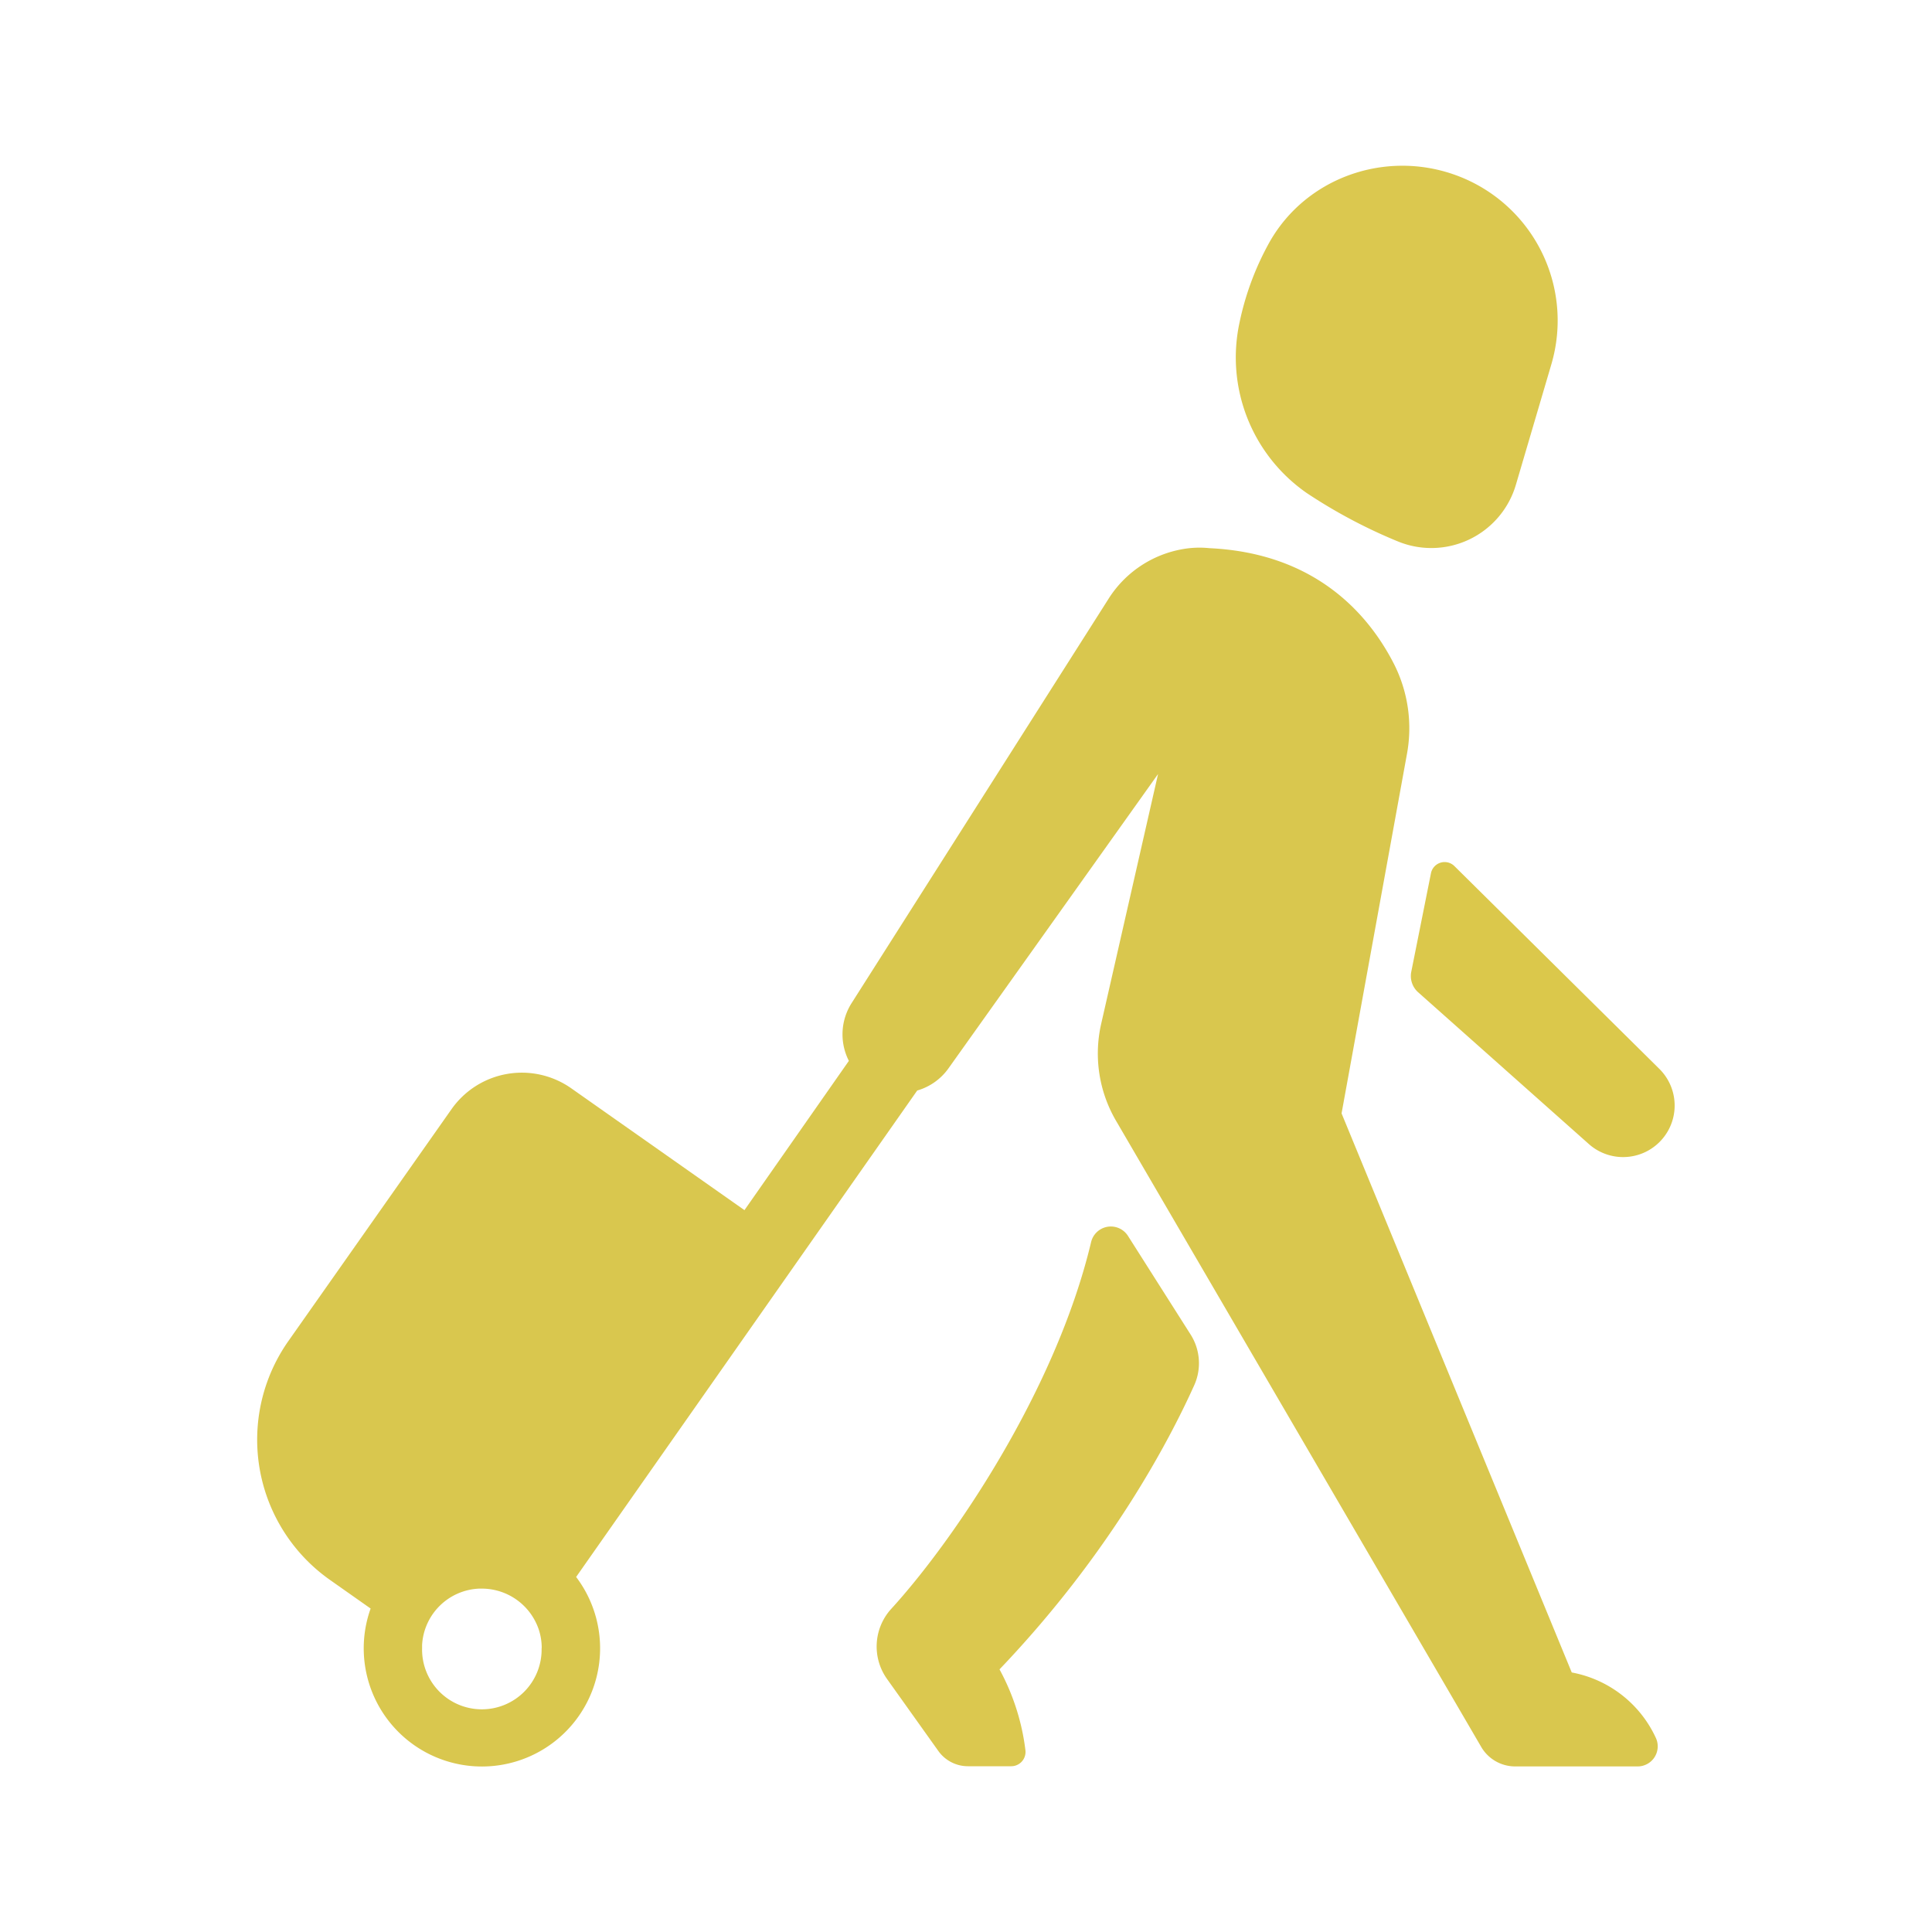 <svg xmlns="http://www.w3.org/2000/svg" viewBox="0 0 512 512"><title>passenger</title><g id="passenger"><path d="M336.53,64a75.19,75.19,0,0,0-8.07,21.61,43.75,43.75,0,0,0,17.84,45.05,138.56,138.56,0,0,0,24,12.76,23.35,23.35,0,0,0,31.44-15l9.39-31.89a41,41,0,0,0-26-50.35C366.78,39.86,346.19,47.13,336.53,64Z" id="id_101" style="fill: rgb(219, 200, 79);"></path><path d="M416.53,443.22l-61-148.16,17.33-95.26A37.7,37.7,0,0,0,369.44,176c-6.44-12.64-20.31-29.39-48.93-30.73a25.47,25.47,0,0,0-7,.24,29.17,29.17,0,0,0-19.83,13.33l-68,107a15.44,15.44,0,0,0-.72,15.3L197.29,320.7,151.4,288.42a22.78,22.78,0,0,0-31.74,5.52L76.44,355.37a45.44,45.44,0,0,0,11,63.32l10.78,7.59a31.32,31.32,0,1,0,54.46-8.37L243.07,289a15.4,15.4,0,0,0,8.29-5.88l55.54-78-15.08,66.22A35.36,35.36,0,0,0,295.75,297l96.78,165.94a10.42,10.42,0,0,0,9,5.18H434a5.32,5.32,0,0,0,4.78-7.64A30.71,30.71,0,0,0,416.53,443.22Zm-273-6.47a15.84,15.84,0,1,1-31.67,0c0-.28,0-.56,0-.83A15.81,15.81,0,0,1,127,421c.23,0,.46,0,.7,0A15.94,15.94,0,0,1,142.83,432,15.59,15.59,0,0,1,143.56,436.75Z" id="id_102" style="fill: rgb(217, 199, 78);"></path><path d="M298.92,327.52a5.38,5.38,0,0,0-9.76,1.62c-9.49,39.87-37.08,79.88-53,97.25A14.83,14.83,0,0,0,235.11,445l13.54,19a9.65,9.65,0,0,0,7.87,4.07H268a3.79,3.79,0,0,0,3.75-4.22,60,60,0,0,0-6.87-21.45c29.21-30.58,44.94-60.5,51.61-75.31a14.2,14.2,0,0,0-1-13.48Z" id="id_103" style="fill: rgb(219, 200, 79);"></path><path d="M385.43,229.52a3.69,3.69,0,0,0-6.21,1.9L374,257.53a5.77,5.77,0,0,0,1.83,5.44l45.26,40.24a13.66,13.66,0,0,0,18.68-19.92Z" id="id_104" style="fill: rgb(219, 200, 75);"></path></g></svg>